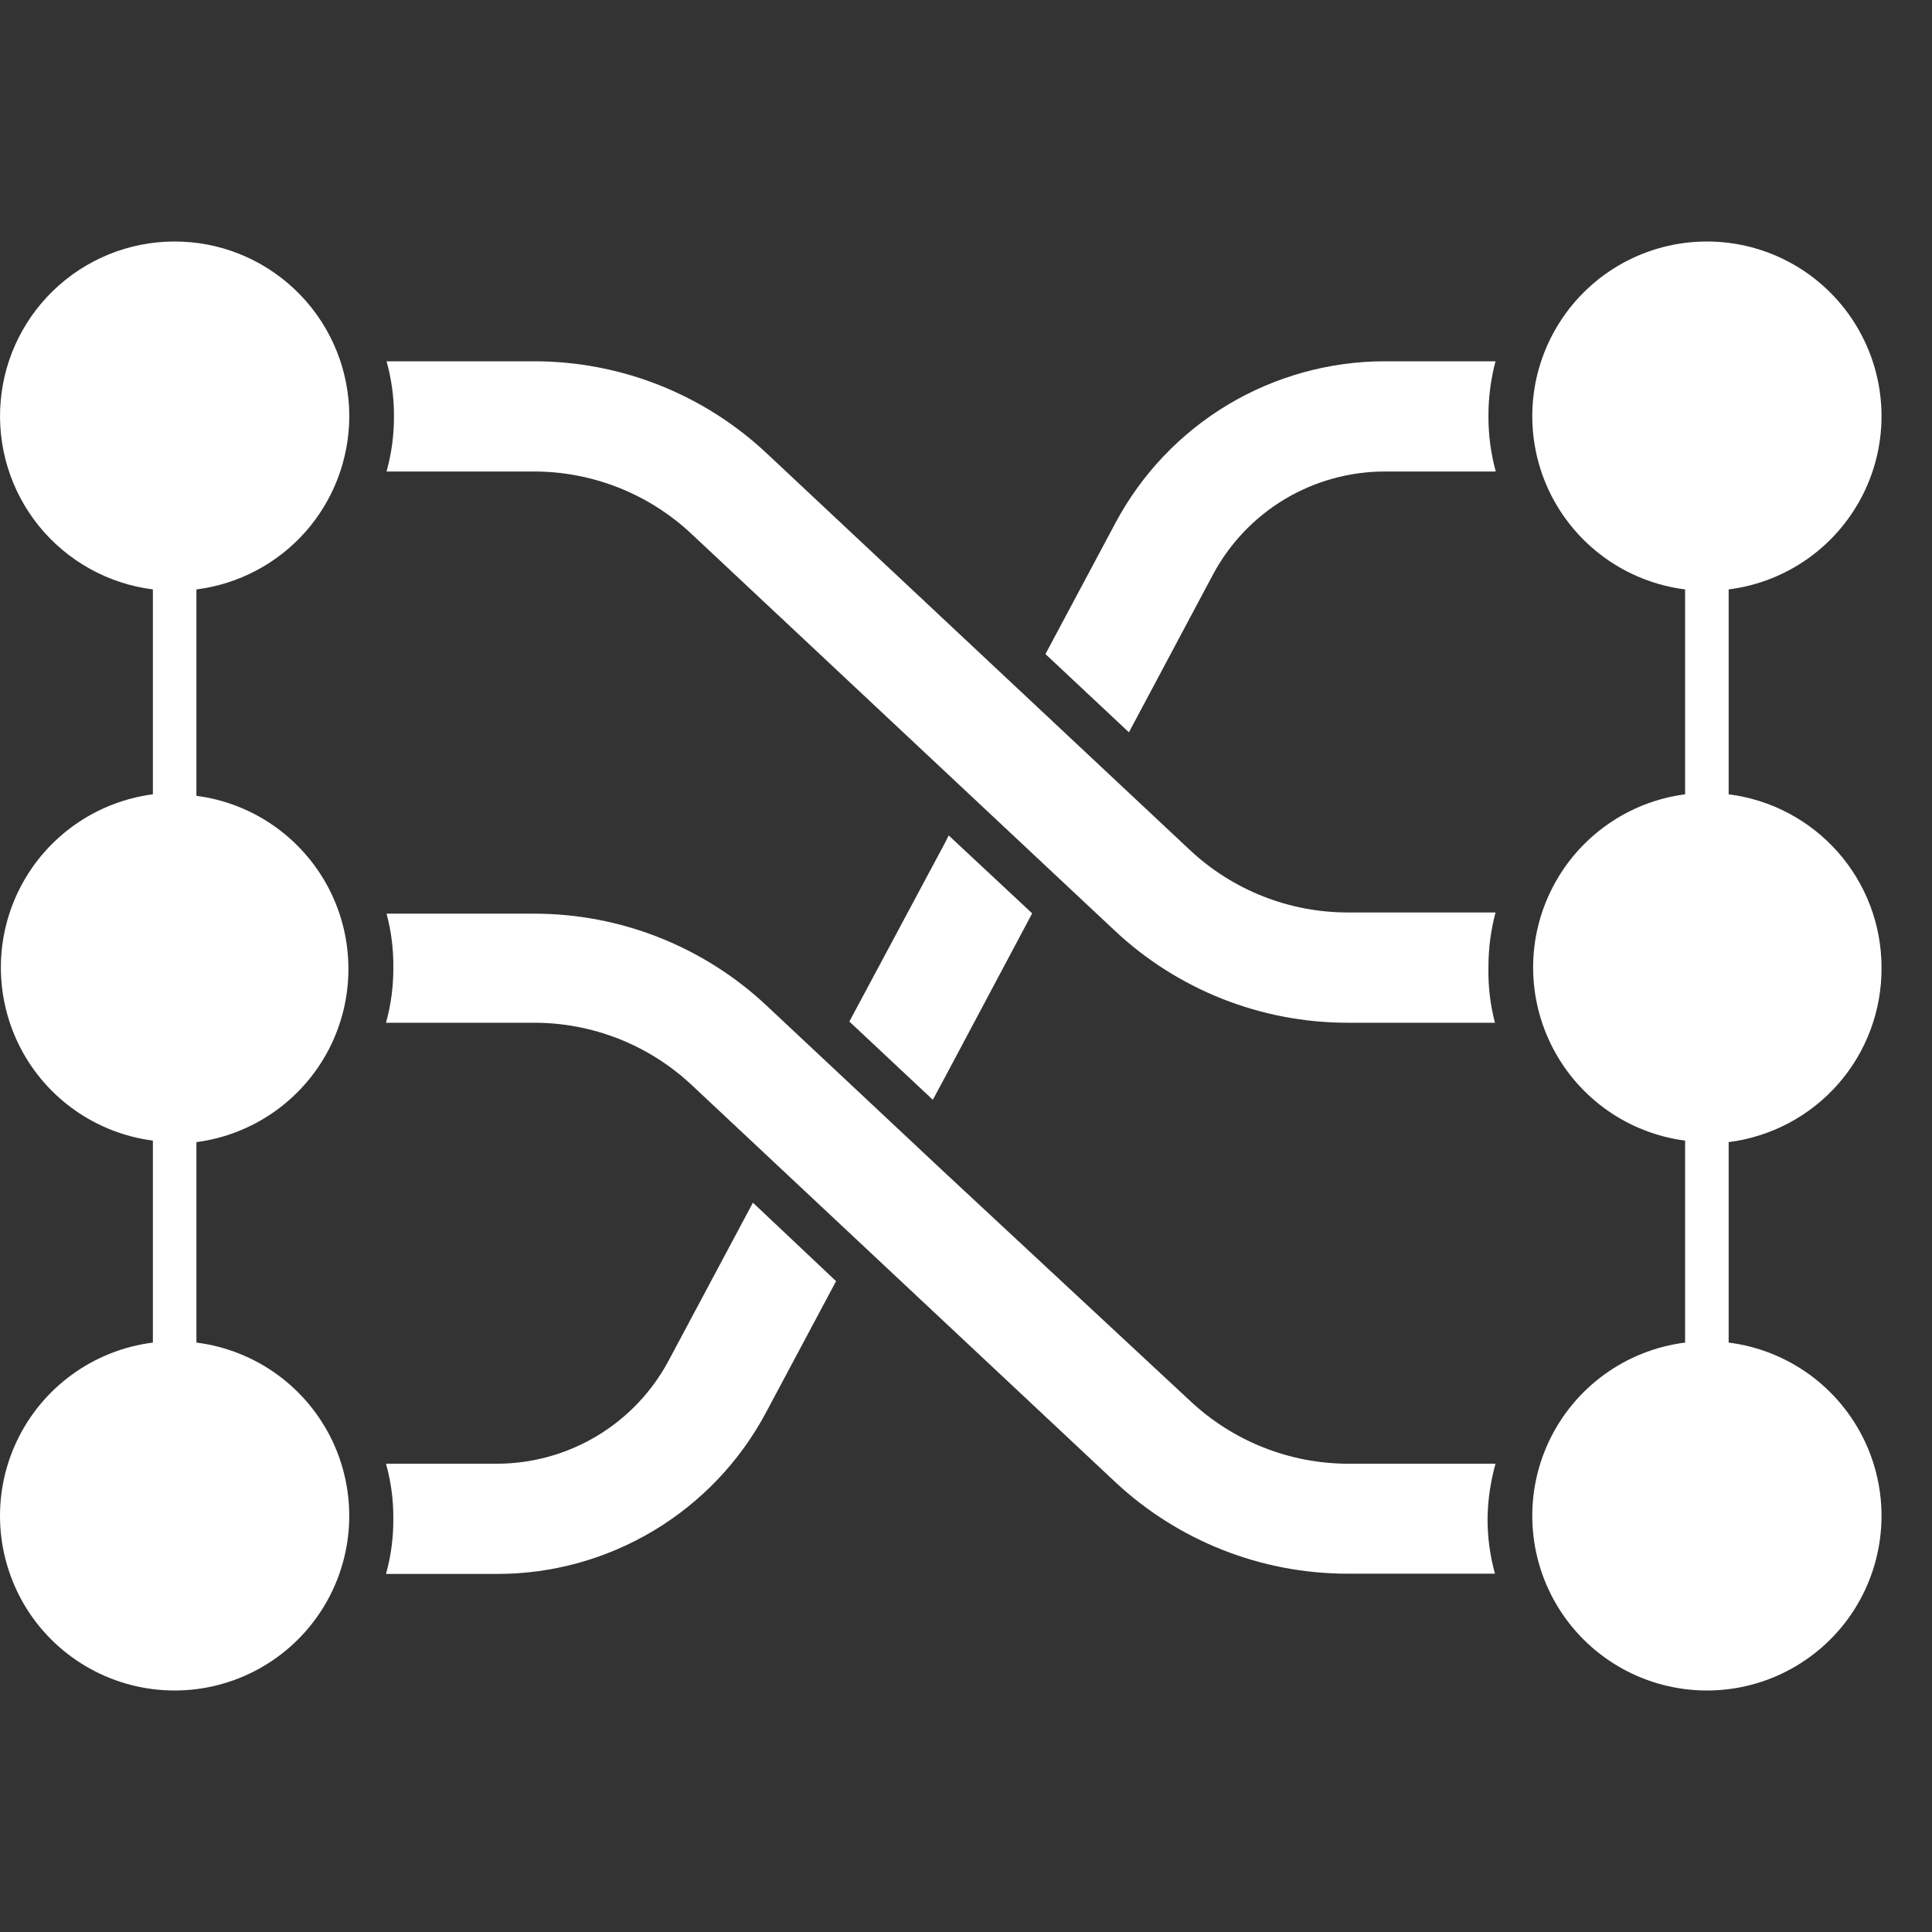 <svg width="24" height="24" viewBox="0 0 24 24" fill="none" xmlns="http://www.w3.org/2000/svg">
<rect x="0" y="0" width="24" height="24" fill="#333333" stroke="none"/>
<path d="M18.578 11.335H16.752C16.019 11.337 15.314 11.059 14.78 10.558L9.528 5.635H9.528C8.743 4.896 7.706 4.486 6.628 4.488H4.802C4.864 4.71 4.895 4.94 4.894 5.171C4.895 5.403 4.864 5.634 4.802 5.857H6.628C7.359 5.856 8.062 6.135 8.593 6.635L13.845 11.558L13.845 11.558C14.63 12.296 15.667 12.706 16.745 12.705H18.571C18.512 12.481 18.485 12.25 18.49 12.018C18.489 11.788 18.519 11.558 18.578 11.335Z" fill="white"/>
<path d="M12.822 11.346L11.785 10.378L11.745 10.459L10.551 12.69L11.588 13.662L11.745 13.37L12.822 11.346Z" fill="white"/>
<path d="M8.308 16.898C8.102 17.286 7.794 17.611 7.417 17.837C7.04 18.064 6.608 18.183 6.168 18.183H4.795C4.857 18.405 4.888 18.635 4.886 18.866C4.888 19.098 4.857 19.329 4.795 19.552H6.168C6.856 19.554 7.532 19.367 8.122 19.013C8.712 18.659 9.194 18.151 9.517 17.544L10.386 15.915L9.353 14.94L8.308 16.898Z" fill="white"/>
<path d="M18.578 4.488H17.205C16.517 4.488 15.842 4.675 15.252 5.028C14.662 5.382 14.18 5.89 13.856 6.497L12.987 8.125L14.024 9.097L15.065 7.143C15.271 6.755 15.579 6.43 15.956 6.203C16.333 5.977 16.765 5.857 17.205 5.857H18.581C18.52 5.634 18.489 5.403 18.49 5.171C18.489 4.94 18.519 4.711 18.578 4.488Z" fill="white"/>
<path d="M18.578 18.183H16.752C16.022 18.183 15.319 17.904 14.787 17.405L11.745 14.575L9.528 12.497H9.528C8.743 11.758 7.706 11.348 6.628 11.35H4.802C4.86 11.568 4.889 11.793 4.886 12.018C4.888 12.25 4.857 12.482 4.795 12.705H6.621C7.353 12.701 8.059 12.978 8.593 13.479L13.845 18.402H13.845C14.63 19.14 15.667 19.55 16.745 19.549H18.571C18.509 19.325 18.478 19.094 18.479 18.862C18.482 18.633 18.516 18.404 18.578 18.183Z" fill="white"/>
<path d="M4.339 5.171C4.339 4.611 4.123 4.073 3.736 3.669C3.348 3.264 2.82 3.025 2.261 3.002C1.701 2.978 1.155 3.172 0.735 3.542C0.315 3.912 0.054 4.431 0.008 4.988C-0.039 5.546 0.132 6.101 0.484 6.535C0.837 6.97 1.344 7.252 1.899 7.322C1.899 7.328 1.899 7.334 1.899 7.34V9.849C1.899 9.855 1.899 9.861 1.899 9.867C1.197 9.959 0.583 10.388 0.256 11.016C-0.071 11.644 -0.071 12.392 0.256 13.021C0.583 13.649 1.197 14.078 1.899 14.169V16.678V16.678C1.162 16.771 0.524 17.234 0.207 17.906C-0.11 18.578 -0.06 19.365 0.337 19.993C0.735 20.62 1.426 21 2.169 21C2.912 21 3.603 20.62 4.001 19.993C4.399 19.365 4.448 18.578 4.132 17.906C3.815 17.234 3.177 16.771 2.44 16.678V14.188C3.142 14.096 3.755 13.667 4.083 13.039C4.41 12.411 4.41 11.662 4.083 11.034C3.755 10.406 3.142 9.977 2.44 9.886C2.44 9.879 2.44 9.873 2.44 9.867V7.34C2.44 7.334 2.44 7.328 2.44 7.322C2.964 7.256 3.446 7.001 3.796 6.605C4.145 6.209 4.338 5.699 4.339 5.171L4.339 5.171Z" fill="white"/>
<path d="M23.373 12.018C23.373 11.49 23.18 10.98 22.83 10.584C22.48 10.188 21.998 9.933 21.474 9.867C21.474 9.861 21.474 9.855 21.474 9.849V7.34C21.474 7.334 21.474 7.328 21.474 7.322C22.211 7.229 22.849 6.766 23.166 6.094C23.483 5.422 23.433 4.635 23.036 4.008C22.638 3.38 21.947 3 21.204 3C20.461 3 19.77 3.38 19.372 4.008C18.974 4.635 18.925 5.422 19.241 6.094C19.558 6.766 20.196 7.229 20.933 7.322C20.933 7.328 20.933 7.334 20.933 7.34V9.849C20.933 9.855 20.933 9.861 20.933 9.867C20.231 9.959 19.618 10.388 19.291 11.016C18.963 11.644 18.963 12.392 19.291 13.021C19.618 13.649 20.231 14.078 20.933 14.169V16.678V16.678C20.196 16.771 19.558 17.234 19.241 17.906C18.925 18.578 18.974 19.365 19.372 19.993C19.77 20.62 20.461 21 21.204 21C21.947 21 22.638 20.62 23.036 19.993C23.433 19.365 23.483 18.578 23.166 17.906C22.849 17.234 22.211 16.771 21.474 16.678V14.188C22.001 14.121 22.486 13.864 22.836 13.464C23.186 13.064 23.377 12.55 23.373 12.018L23.373 12.018Z" fill="white"/>
</svg>
